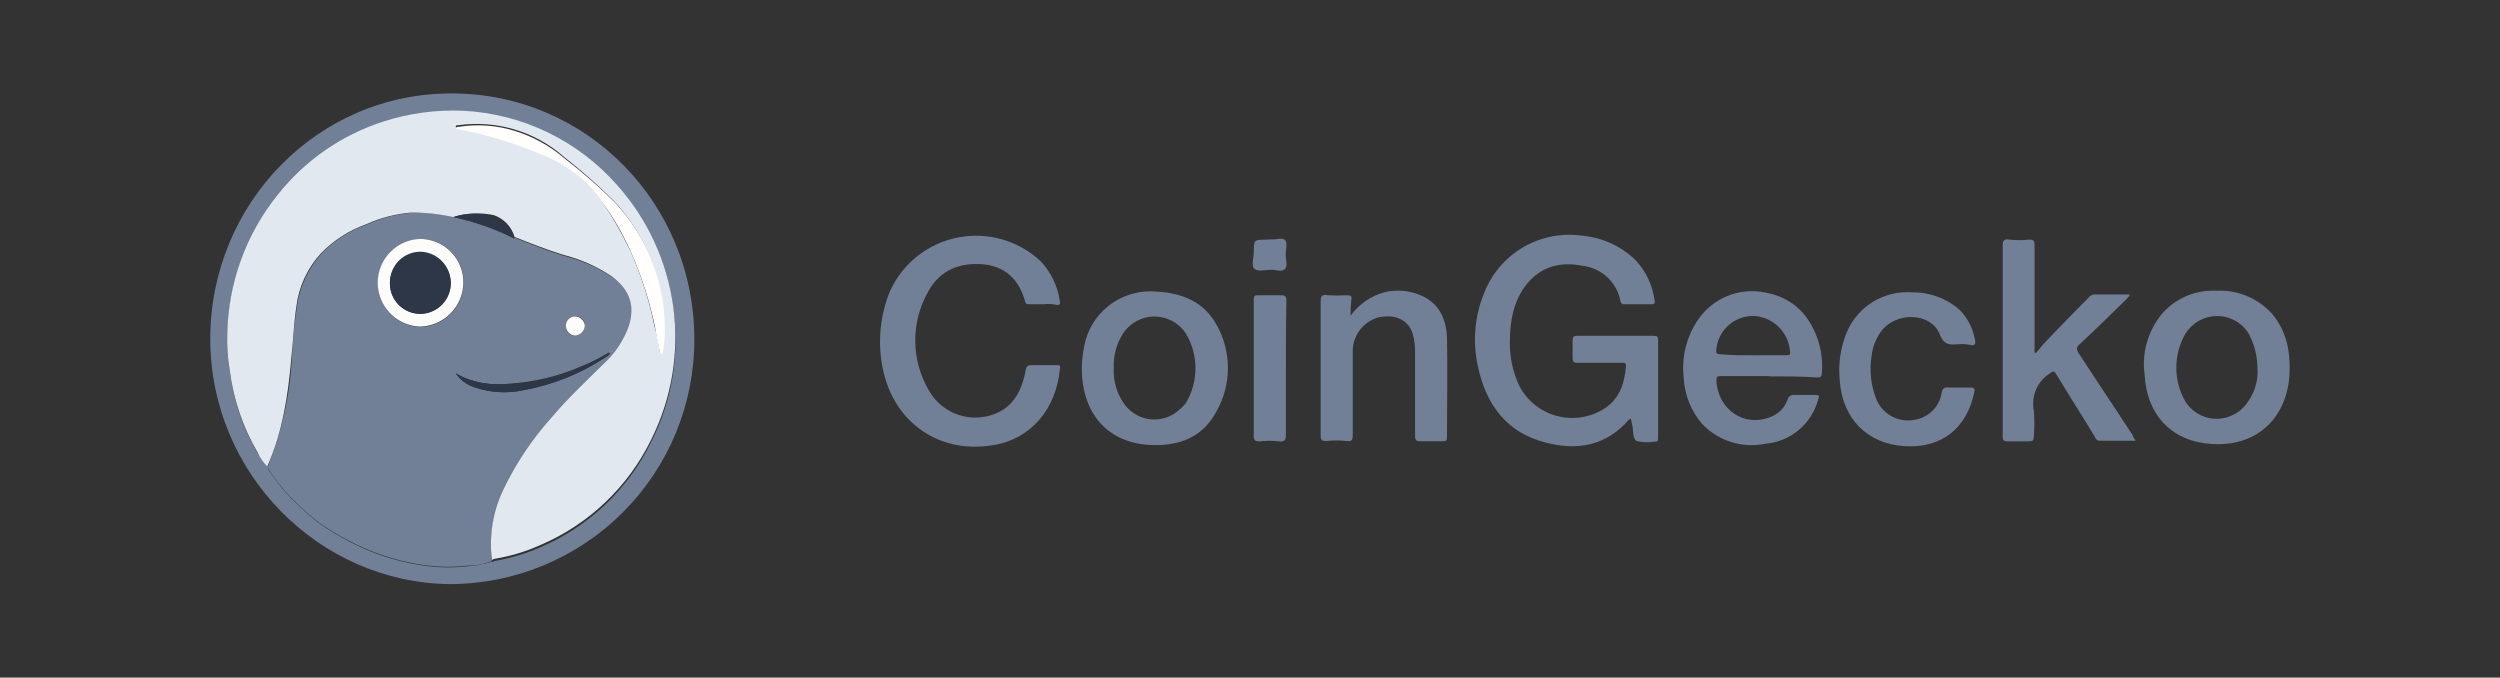 <svg width="214" height="58" viewBox="0 0 214 58" fill="none" xmlns="http://www.w3.org/2000/svg">
<rect x="0" y="0" width="214" height="58" fill="#333333" stroke="none"/>
<g clip-path="url(#clip0_1229_15189)">
<path d="M38.691 8C50.189 8 59.435 17.377 59.435 29.054C59.446 34.597 57.249 39.918 53.328 43.846C49.406 47.774 44.081 49.988 38.524 50C27.371 49.893 18 40.57 18 29C18 17.43 27.21 7.947 38.691 8ZM22.93 39.97C22.945 40.153 23.021 40.327 23.144 40.463C23.949 41.634 24.896 42.7 25.964 43.638C26.443 44.09 26.948 44.513 27.478 44.905C28.979 45.937 30.601 46.783 32.306 47.426C33.706 47.932 35.157 48.281 36.634 48.466C37.786 48.603 38.951 48.603 40.103 48.466C40.784 48.421 41.457 48.291 42.106 48.08C42.213 48.139 42.267 48.026 42.321 48.026C43.684 47.792 45.013 47.392 46.279 46.837C50.428 45.061 53.794 41.849 55.757 37.794C57.574 34.207 58.218 30.142 57.599 26.17C57.09 22.379 55.425 18.836 52.83 16.021C51.2 14.099 49.189 12.534 46.922 11.427C44.656 10.32 42.184 9.693 39.662 9.588C37.33 9.434 34.99 9.751 32.783 10.521C29.214 11.694 26.069 13.887 23.74 16.829C21.056 20.185 19.553 24.328 19.46 28.62C19.424 29.703 19.498 30.786 19.681 31.854C20.004 34.31 20.814 36.677 22.065 38.816C22.387 39.144 22.602 39.584 22.93 39.97Z" fill="#718096"/>
<path d="M42.1 48.026C41.465 48.289 40.784 48.42 40.097 48.413C38.945 48.55 37.78 48.55 36.628 48.413C35.153 48.227 33.704 47.878 32.306 47.372C30.601 46.734 28.98 45.891 27.478 44.863C26.948 44.472 26.442 44.049 25.964 43.597C24.896 42.659 23.949 41.592 23.144 40.422C23.03 40.279 22.956 40.109 22.93 39.928C24.125 36.974 24.82 33.841 24.986 30.659C25.049 29.172 25.194 27.689 25.421 26.218C25.658 24.527 26.395 22.946 27.538 21.675C28.628 20.563 29.963 19.718 31.436 19.208C32.63 18.656 33.914 18.322 35.227 18.221C36.45 18.173 37.674 18.295 38.863 18.584C40.673 18.989 42.433 19.587 44.115 20.367C45.468 20.92 46.881 21.467 48.288 21.907C49.779 22.274 51.192 22.904 52.46 23.768C53.2 24.255 53.739 24.991 53.979 25.841C54.218 26.692 54.143 27.6 53.766 28.4C53.277 29.495 52.576 30.483 51.703 31.307C50.243 32.841 48.669 34.28 47.262 35.856C45.603 37.715 44.218 39.802 43.149 42.051C42.215 43.895 41.85 45.975 42.1 48.026ZM52.574 29.999C52.543 29.995 52.512 29.999 52.483 30.009C52.454 30.02 52.428 30.037 52.407 30.059C52.379 30.06 52.352 30.072 52.332 30.092C52.312 30.111 52.301 30.138 52.299 30.166V30.219C52.327 30.218 52.354 30.206 52.374 30.186C52.393 30.166 52.405 30.14 52.407 30.112L52.574 29.999ZM35.996 20.486C35.023 20.517 34.1 20.923 33.42 21.618C32.74 22.313 32.356 23.244 32.349 24.215C32.343 25.186 32.713 26.122 33.383 26.827C34.053 27.532 34.97 27.951 35.942 27.996C36.938 27.979 37.886 27.573 38.585 26.866C39.284 26.159 39.677 25.207 39.68 24.214C39.693 23.723 39.606 23.233 39.426 22.776C39.245 22.318 38.974 21.901 38.629 21.55C38.283 21.199 37.871 20.921 37.415 20.732C36.96 20.543 36.471 20.447 35.978 20.451L35.996 20.486ZM39.012 31.961C39.415 32.517 39.992 32.923 40.652 33.115C42.012 33.569 43.471 33.645 44.872 33.335C47.348 32.877 49.706 31.927 51.804 30.54C51.918 30.427 52.132 30.427 52.186 30.207C52.079 30.154 52.025 30.207 51.971 30.261C51.259 30.683 50.516 31.051 49.748 31.361C47.792 32.21 45.702 32.711 43.572 32.841C41.997 33.049 40.397 32.74 39.012 31.961ZM49.247 28.727C49.471 28.718 49.683 28.621 49.836 28.457C49.988 28.294 50.07 28.076 50.064 27.853C50.064 27.743 50.041 27.635 49.995 27.535C49.95 27.435 49.884 27.346 49.802 27.274C49.72 27.201 49.623 27.147 49.518 27.115C49.413 27.082 49.303 27.072 49.194 27.086C48.984 27.095 48.787 27.187 48.645 27.34C48.504 27.494 48.428 27.698 48.437 27.906C48.43 28.015 48.446 28.124 48.484 28.226C48.522 28.327 48.582 28.42 48.658 28.497C48.735 28.575 48.827 28.635 48.928 28.675C49.03 28.714 49.138 28.732 49.247 28.727Z" fill="#718096"/>
<path d="M38.798 18.584C37.606 18.317 36.388 18.188 35.167 18.198C33.856 18.308 32.574 18.642 31.376 19.184C29.903 19.706 28.569 20.559 27.478 21.676C26.318 22.939 25.58 24.53 25.368 26.23C25.147 27.711 25.093 29.203 24.933 30.672C24.664 33.852 24.175 37.033 22.876 39.935C22.539 39.587 22.263 39.185 22.059 38.746C20.808 36.604 19.998 34.235 19.675 31.777C19.492 30.709 19.418 29.626 19.454 28.543C19.541 24.238 21.047 20.082 23.74 16.717C26.059 13.766 29.207 11.571 32.783 10.415C35.002 9.696 37.332 9.38 39.662 9.481C42.171 9.61 44.629 10.239 46.889 11.332C49.15 12.425 51.168 13.959 52.824 15.843C55.437 18.764 57.112 22.399 57.634 26.279C58.156 30.159 57.5 34.106 55.751 37.61C53.784 41.662 50.419 44.87 46.273 46.647C45.011 47.215 43.681 47.614 42.315 47.837C42.207 47.837 42.154 47.997 42.1 47.89C41.857 45.856 42.196 43.794 43.078 41.944C44.149 39.692 45.541 37.606 47.209 35.749C48.544 34.162 50.118 32.675 51.632 31.189C52.522 30.381 53.224 29.389 53.688 28.281C54.451 26.422 54.018 24.888 52.389 23.679C51.119 22.816 49.707 22.184 48.216 21.812C46.809 21.372 45.397 20.826 44.043 20.279C43.919 19.846 43.691 19.45 43.38 19.125C43.069 18.8 42.682 18.555 42.255 18.412C41.107 18.171 39.916 18.23 38.798 18.584ZM56.508 30.261H56.615C56.792 29.482 56.864 28.682 56.83 27.883C56.82 26.944 56.73 26.007 56.561 25.083C55.997 22.108 54.588 19.357 52.502 17.157C51.17 15.831 49.758 14.586 48.276 13.429C47.028 12.322 45.547 11.51 43.942 11.051C42.413 10.611 40.809 10.498 39.233 10.718C39.12 10.718 39.012 10.718 39.012 10.831C39.012 10.944 39.12 10.938 39.233 10.938C41.587 11.416 43.889 12.123 46.106 13.049C48.27 13.844 50.142 15.277 51.471 17.157C52.415 18.534 53.249 19.983 53.962 21.491C54.881 23.548 55.571 25.7 56.019 27.907C56.222 28.683 56.386 29.468 56.508 30.261Z" fill="#E2E8F0"/>
<path d="M35.979 20.45C36.466 20.453 36.948 20.552 37.397 20.741C37.846 20.93 38.254 21.206 38.596 21.552C38.938 21.898 39.208 22.309 39.391 22.759C39.574 23.21 39.667 23.692 39.663 24.178C39.66 25.171 39.267 26.123 38.568 26.83C37.869 27.537 36.92 27.942 35.925 27.959C34.953 27.915 34.035 27.496 33.365 26.791C32.696 26.086 32.325 25.15 32.332 24.179C32.339 23.208 32.723 22.277 33.403 21.582C34.082 20.887 35.006 20.481 35.979 20.45ZM38.584 24.232C38.577 23.722 38.419 23.225 38.131 22.804C37.843 22.382 37.437 22.055 36.963 21.862C36.49 21.669 35.97 21.62 35.468 21.72C34.967 21.82 34.506 22.065 34.143 22.424C33.781 22.784 33.532 23.242 33.428 23.741C33.325 24.241 33.371 24.76 33.561 25.233C33.751 25.707 34.076 26.114 34.497 26.404C34.917 26.695 35.414 26.855 35.925 26.866H35.979C36.671 26.85 37.33 26.567 37.816 26.075C38.302 25.583 38.578 24.922 38.584 24.232Z" fill="#FCFDFB"/>
<path d="M39.012 31.961C40.419 32.841 41.993 32.948 43.561 32.894C45.695 32.796 47.79 32.293 49.736 31.414C50.509 31.104 51.258 30.739 51.977 30.32C52.031 30.261 52.085 30.207 52.192 30.261C52.139 30.427 51.977 30.48 51.811 30.593C49.713 31.983 47.355 32.933 44.878 33.388C43.475 33.701 42.014 33.625 40.652 33.168C39.989 32.953 39.414 32.529 39.012 31.961ZM38.798 18.583C39.92 18.201 41.139 18.201 42.261 18.583C42.689 18.726 43.076 18.97 43.387 19.296C43.699 19.621 43.926 20.017 44.05 20.45C42.389 19.601 40.623 18.973 38.798 18.583Z" fill="#2D3748"/>
<path d="M39.013 31.961C40.419 32.841 41.993 32.948 43.561 32.894C45.695 32.795 47.791 32.293 49.736 31.414C50.509 31.104 51.258 30.738 51.978 30.32C52.031 30.26 52.085 30.207 52.192 30.26C52.139 30.427 51.978 30.48 51.811 30.593C49.712 31.98 47.354 32.931 44.878 33.388C43.476 33.701 42.014 33.625 40.652 33.168C39.989 32.952 39.414 32.529 39.013 31.961Z" fill="#2D3748"/>
<path d="M49.248 28.727C49.033 28.719 48.83 28.63 48.679 28.478C48.528 28.325 48.442 28.121 48.437 27.906C48.429 27.698 48.504 27.494 48.646 27.34C48.788 27.187 48.985 27.095 49.194 27.086C49.408 27.087 49.614 27.165 49.774 27.306C49.934 27.448 50.037 27.642 50.065 27.853C50.062 28.074 49.977 28.286 49.826 28.448C49.675 28.61 49.469 28.709 49.248 28.727Z" fill="#FCFDFB"/>
<path d="M52.389 30.1C52.387 30.128 52.375 30.155 52.355 30.174C52.336 30.194 52.309 30.206 52.281 30.207C52.281 30.1 52.335 30.041 52.389 30.1ZM52.573 29.999L52.406 30.112L52.353 30.053C52.42 30.015 52.496 29.997 52.573 29.999Z" fill="#A9ACBF"/>
<path d="M56.508 30.261C56.347 29.494 56.18 28.781 56.073 28.014C55.619 25.808 54.929 23.658 54.017 21.598C53.348 20.069 52.512 18.617 51.525 17.27C50.206 15.379 48.332 13.941 46.16 13.156C43.947 12.221 41.641 11.524 39.281 11.075C39.168 11.075 39.06 11.075 39.06 10.962C39.06 10.849 39.168 10.855 39.281 10.855C40.855 10.607 42.465 10.719 43.99 11.182C45.586 11.664 47.062 12.474 48.324 13.56C49.817 14.707 51.237 15.946 52.574 17.27C54.656 19.461 56.065 22.201 56.633 25.166C56.805 26.088 56.896 27.023 56.908 27.96C56.941 28.771 56.867 29.583 56.687 30.374L56.508 30.261Z" fill="#FFFEFC"/>
<path d="M38.583 24.231C38.591 24.916 38.328 25.576 37.852 26.069C37.376 26.562 36.724 26.848 36.038 26.865H35.978C35.283 26.859 34.62 26.578 34.132 26.084C33.645 25.591 33.374 24.924 33.379 24.231V24.178C33.374 23.485 33.645 22.819 34.132 22.325C34.62 21.831 35.283 21.55 35.978 21.544C36.679 21.561 37.345 21.852 37.832 22.355C38.32 22.858 38.589 23.532 38.583 24.231Z" fill="#2D3748"/>
<path d="M139.604 35.819C139.538 35.885 139.472 35.885 139.413 35.95C137.44 38.198 134.966 38.584 132.296 37.877C128.993 37.044 127.211 34.66 126.513 31.378C126.042 29.296 126.219 27.12 127.02 25.141C127.654 23.466 128.847 22.059 130.398 21.157C131.949 20.255 133.764 19.913 135.538 20.188C137.241 20.357 138.833 21.106 140.045 22.311C140.911 23.258 141.466 24.447 141.636 25.718C141.696 25.979 141.571 26.045 141.38 26.045H139.031C138.841 26.045 138.775 25.979 138.71 25.783C138.569 25.01 138.186 24.301 137.617 23.758C137.047 23.216 136.319 22.867 135.538 22.763C133.631 22.376 131.962 22.763 130.704 24.303C129.565 25.718 129.244 27.46 129.244 29.255C129.221 30.568 129.502 31.868 130.066 33.055C130.389 33.669 130.835 34.211 131.376 34.647C131.917 35.083 132.542 35.404 133.212 35.59C133.882 35.777 134.583 35.825 135.272 35.731C135.961 35.638 136.624 35.405 137.219 35.047C138.614 34.208 139.061 32.858 139.186 31.319C139.186 30.997 138.996 31.057 138.805 31.057H135.055C134.674 31.057 134.614 30.932 134.614 30.611V29.131C134.614 28.809 134.74 28.744 134.996 28.744H141.553C141.809 28.744 141.934 28.809 141.934 29.065V37.49C141.934 37.752 141.875 37.811 141.618 37.811C141.111 37.889 140.593 37.869 140.092 37.752C139.711 37.49 139.842 36.848 139.711 36.337C139.681 36.141 139.604 35.944 139.604 35.819ZM89.299 26.045H88.107C87.851 26.045 87.785 25.979 87.725 25.718C87.213 23.934 86.068 22.828 84.226 22.632C82.194 22.442 80.483 23.084 79.458 24.951C78.718 26.246 78.335 27.714 78.346 29.205C78.358 30.696 78.764 32.157 79.523 33.441C80.03 34.331 80.823 35.025 81.773 35.41C82.724 35.796 83.778 35.85 84.763 35.564C86.551 35.047 87.368 33.697 87.743 31.961C87.874 31.253 87.874 31.253 88.572 31.253H90.479C90.73 31.253 90.795 31.319 90.73 31.574C90.414 34.981 88.256 37.621 84.948 38.114C80.179 38.887 76.245 35.932 75.482 31.105C75.14 29.023 75.382 26.887 76.179 24.933C76.707 23.763 77.507 22.735 78.514 21.935C79.52 21.135 80.703 20.587 81.965 20.335C83.226 20.083 84.53 20.135 85.767 20.487C87.005 20.839 88.14 21.481 89.079 22.358C89.968 23.304 90.542 24.5 90.724 25.783C90.784 26.045 90.724 26.104 90.468 26.104C90.084 26.018 89.689 25.998 89.299 26.045ZM182.821 37.728H179.775C179.673 37.735 179.573 37.706 179.491 37.646C179.409 37.586 179.351 37.499 179.327 37.401C178.249 35.617 177.104 33.834 176.025 32.05C175.834 31.729 175.769 31.729 175.429 31.99C174.917 32.324 174.517 32.801 174.279 33.363C174.041 33.924 173.977 34.544 174.094 35.142C174.159 35.889 174.159 36.641 174.094 37.389C174.094 37.716 173.969 37.776 173.712 37.776H171.805C171.489 37.776 171.429 37.651 171.429 37.33V21.027C171.429 20.575 171.554 20.432 171.995 20.509C172.566 20.575 173.142 20.575 173.712 20.509C174.094 20.509 174.159 20.64 174.159 20.961V30.159L174.284 30.225C174.475 29.963 174.732 29.707 174.922 29.452C176.192 28.102 177.462 26.812 178.797 25.462C178.85 25.392 178.917 25.333 178.994 25.289C179.071 25.245 179.156 25.217 179.244 25.206H182.29C182.29 25.397 182.099 25.462 182.04 25.593C180.704 26.877 179.435 28.167 178.034 29.452C177.718 29.707 177.718 29.904 177.968 30.29L182.546 37.234C182.57 37.425 182.695 37.556 182.821 37.728ZM151.436 32.193H147.305C146.989 32.193 146.924 32.258 146.924 32.579C147.055 35.088 149.338 36.634 151.627 35.665C151.953 35.533 152.247 35.332 152.489 35.077C152.73 34.821 152.914 34.517 153.028 34.184C153.061 34.064 153.136 33.959 153.24 33.89C153.344 33.82 153.47 33.789 153.594 33.804H155.382C155.698 33.804 155.764 33.863 155.639 34.184C155.372 35.205 154.795 36.118 153.987 36.798C153.179 37.478 152.18 37.892 151.126 37.984C150.158 38.185 149.154 38.137 148.209 37.845C147.264 37.553 146.41 37.026 145.726 36.313C144.769 35.215 144.207 33.83 144.128 32.377C143.911 30.584 144.366 28.773 145.404 27.293C146.032 26.402 146.908 25.713 147.924 25.313C148.94 24.912 150.051 24.817 151.12 25.04C153.534 25.492 154.995 27.038 155.692 29.351C155.936 30.186 156.023 31.058 155.949 31.925C155.949 32.246 155.823 32.312 155.567 32.312C154.232 32.216 152.837 32.216 151.436 32.216V32.193ZM150.101 30.409H152.897C153.218 30.409 153.278 30.343 153.218 30.022C153.149 29.245 152.803 28.518 152.243 27.973C151.684 27.428 150.947 27.1 150.166 27.05C149.366 27.02 148.585 27.297 147.982 27.823C147.379 28.349 147.001 29.085 146.924 29.88C146.864 30.201 146.924 30.326 147.305 30.326C148.259 30.415 149.141 30.415 150.101 30.415V30.409ZM92.602 31.503C92.615 30.7 92.723 29.902 92.923 29.125C93.29 27.828 94.102 26.701 95.216 25.941C96.33 25.18 97.677 24.834 99.022 24.963C101.245 25.087 103.087 25.86 104.166 27.852C104.796 28.987 105.121 30.264 105.11 31.561C105.1 32.858 104.754 34.13 104.106 35.255C102.914 37.502 100.798 38.227 98.384 38.085C94.765 37.877 92.602 35.35 92.602 31.509V31.503ZM95.338 31.503C95.284 32.556 95.573 33.599 96.16 34.476C96.391 34.828 96.69 35.132 97.04 35.367C97.391 35.603 97.784 35.766 98.199 35.848C98.613 35.929 99.04 35.927 99.454 35.842C99.867 35.756 100.259 35.589 100.607 35.35C100.936 35.107 101.236 34.828 101.501 34.517C102.046 33.613 102.333 32.578 102.333 31.524C102.333 30.469 102.046 29.434 101.501 28.53C101.205 28.083 100.8 27.718 100.326 27.467C99.851 27.216 99.32 27.088 98.783 27.095C98.246 27.101 97.719 27.242 97.25 27.504C96.781 27.766 96.386 28.142 96.101 28.596C95.558 29.468 95.291 30.483 95.338 31.509V31.503ZM183.524 31.568C183.426 29.839 183.993 28.138 185.11 26.812C185.688 26.164 186.405 25.655 187.208 25.321C188.011 24.988 188.879 24.839 189.747 24.885C190.624 24.844 191.499 24.995 192.31 25.328C193.122 25.661 193.85 26.167 194.444 26.812C195.78 28.358 196.096 30.225 195.97 32.216C195.92 32.92 195.769 33.612 195.523 34.274C194.57 36.783 192.287 38.198 189.36 38.007C185.932 37.811 183.768 35.564 183.578 32.062C183.584 31.961 183.524 31.705 183.524 31.574V31.568ZM193.24 31.699C193.262 30.6 193.001 29.513 192.483 28.542C192.258 28.183 191.963 27.873 191.615 27.629C191.268 27.386 190.875 27.214 190.46 27.125C190.045 27.035 189.617 27.029 189.199 27.107C188.782 27.185 188.385 27.345 188.03 27.579C187.654 27.835 187.332 28.162 187.083 28.542C186.566 29.432 186.293 30.442 186.293 31.47C186.293 32.499 186.566 33.509 187.083 34.398C187.311 34.754 187.609 35.06 187.958 35.298C188.307 35.536 188.701 35.703 189.116 35.786C189.53 35.87 189.958 35.87 190.372 35.786C190.787 35.701 191.181 35.535 191.529 35.296C191.887 35.064 192.189 34.758 192.418 34.398C192.979 33.614 193.272 32.669 193.252 31.705L193.24 31.699ZM115.605 27.026C116.307 26.061 117.312 25.358 118.46 25.028C119.519 24.759 120.637 24.851 121.637 25.29C123.163 25.932 123.801 27.282 123.861 28.893C123.926 31.723 123.861 34.553 123.861 37.383C123.861 37.704 123.801 37.77 123.479 37.77H121.578C121.256 37.77 121.131 37.704 121.131 37.318V30.094C121.133 29.594 121.069 29.096 120.94 28.613C120.558 27.329 119.354 26.83 117.888 27.198C117.253 27.402 116.704 27.809 116.326 28.357C115.947 28.904 115.761 29.561 115.796 30.225V37.234C115.796 37.621 115.73 37.829 115.283 37.752C114.689 37.685 114.089 37.685 113.495 37.752C113.179 37.752 113.048 37.686 113.048 37.3V25.783C113.048 25.337 113.179 25.189 113.644 25.272C114.194 25.305 114.745 25.305 115.295 25.272C115.617 25.272 115.742 25.337 115.676 25.658C115.622 26.112 115.598 26.569 115.605 27.026ZM167.704 29.47H167.513C166.809 29.535 166.368 29.47 166.052 28.631C165.289 26.705 162.237 26.639 160.968 28.441C160.544 29.052 160.281 29.759 160.205 30.498C160.014 31.712 160.145 32.954 160.586 34.101C160.825 34.737 161.279 35.27 161.871 35.606C162.462 35.943 163.153 36.062 163.823 35.944C164.418 35.866 164.971 35.598 165.401 35.18C165.831 34.762 166.114 34.217 166.207 33.626C166.273 33.239 166.458 33.114 166.839 33.174H168.687C169.003 33.174 169.063 33.304 169.003 33.56C168.365 36.652 166.207 38.388 163.042 38.192C159.877 37.995 157.725 35.885 157.487 32.603C157.335 31.188 157.54 29.757 158.083 28.441C158.542 27.349 159.336 26.431 160.352 25.818C161.367 25.205 162.551 24.928 163.734 25.028C165.236 25.014 166.687 25.566 167.799 26.574C168.472 27.285 168.915 28.182 169.069 29.148C169.134 29.47 169.009 29.6 168.693 29.535C168.368 29.467 168.036 29.439 167.704 29.452V29.47ZM110.073 31.592V37.187C110.073 37.704 109.948 37.829 109.477 37.782C108.929 37.716 108.374 37.716 107.826 37.782C107.444 37.782 107.319 37.716 107.319 37.264V25.658C107.319 25.337 107.385 25.272 107.701 25.272H109.608C109.99 25.272 110.115 25.337 110.115 25.783C110.073 27.715 110.073 29.642 110.073 31.574V31.592ZM108.803 20.486C109.185 20.551 109.757 20.295 109.996 20.551C110.234 20.807 110.055 21.389 110.055 21.835C110.055 22.281 110.246 22.739 109.996 23.024C109.745 23.31 109.233 23.09 108.851 23.09C108.344 23.09 107.707 23.28 107.391 23.024C107.075 22.769 107.325 22.061 107.325 21.609C107.325 20.515 107.325 20.515 108.404 20.515L108.803 20.486Z" fill="#718096"/>
</g>
<defs>
<clipPath id="clip0_1229_15189">
<rect width="178" height="42" fill="white" transform="translate(18 8)"/>
</clipPath>
</defs>
</svg>
